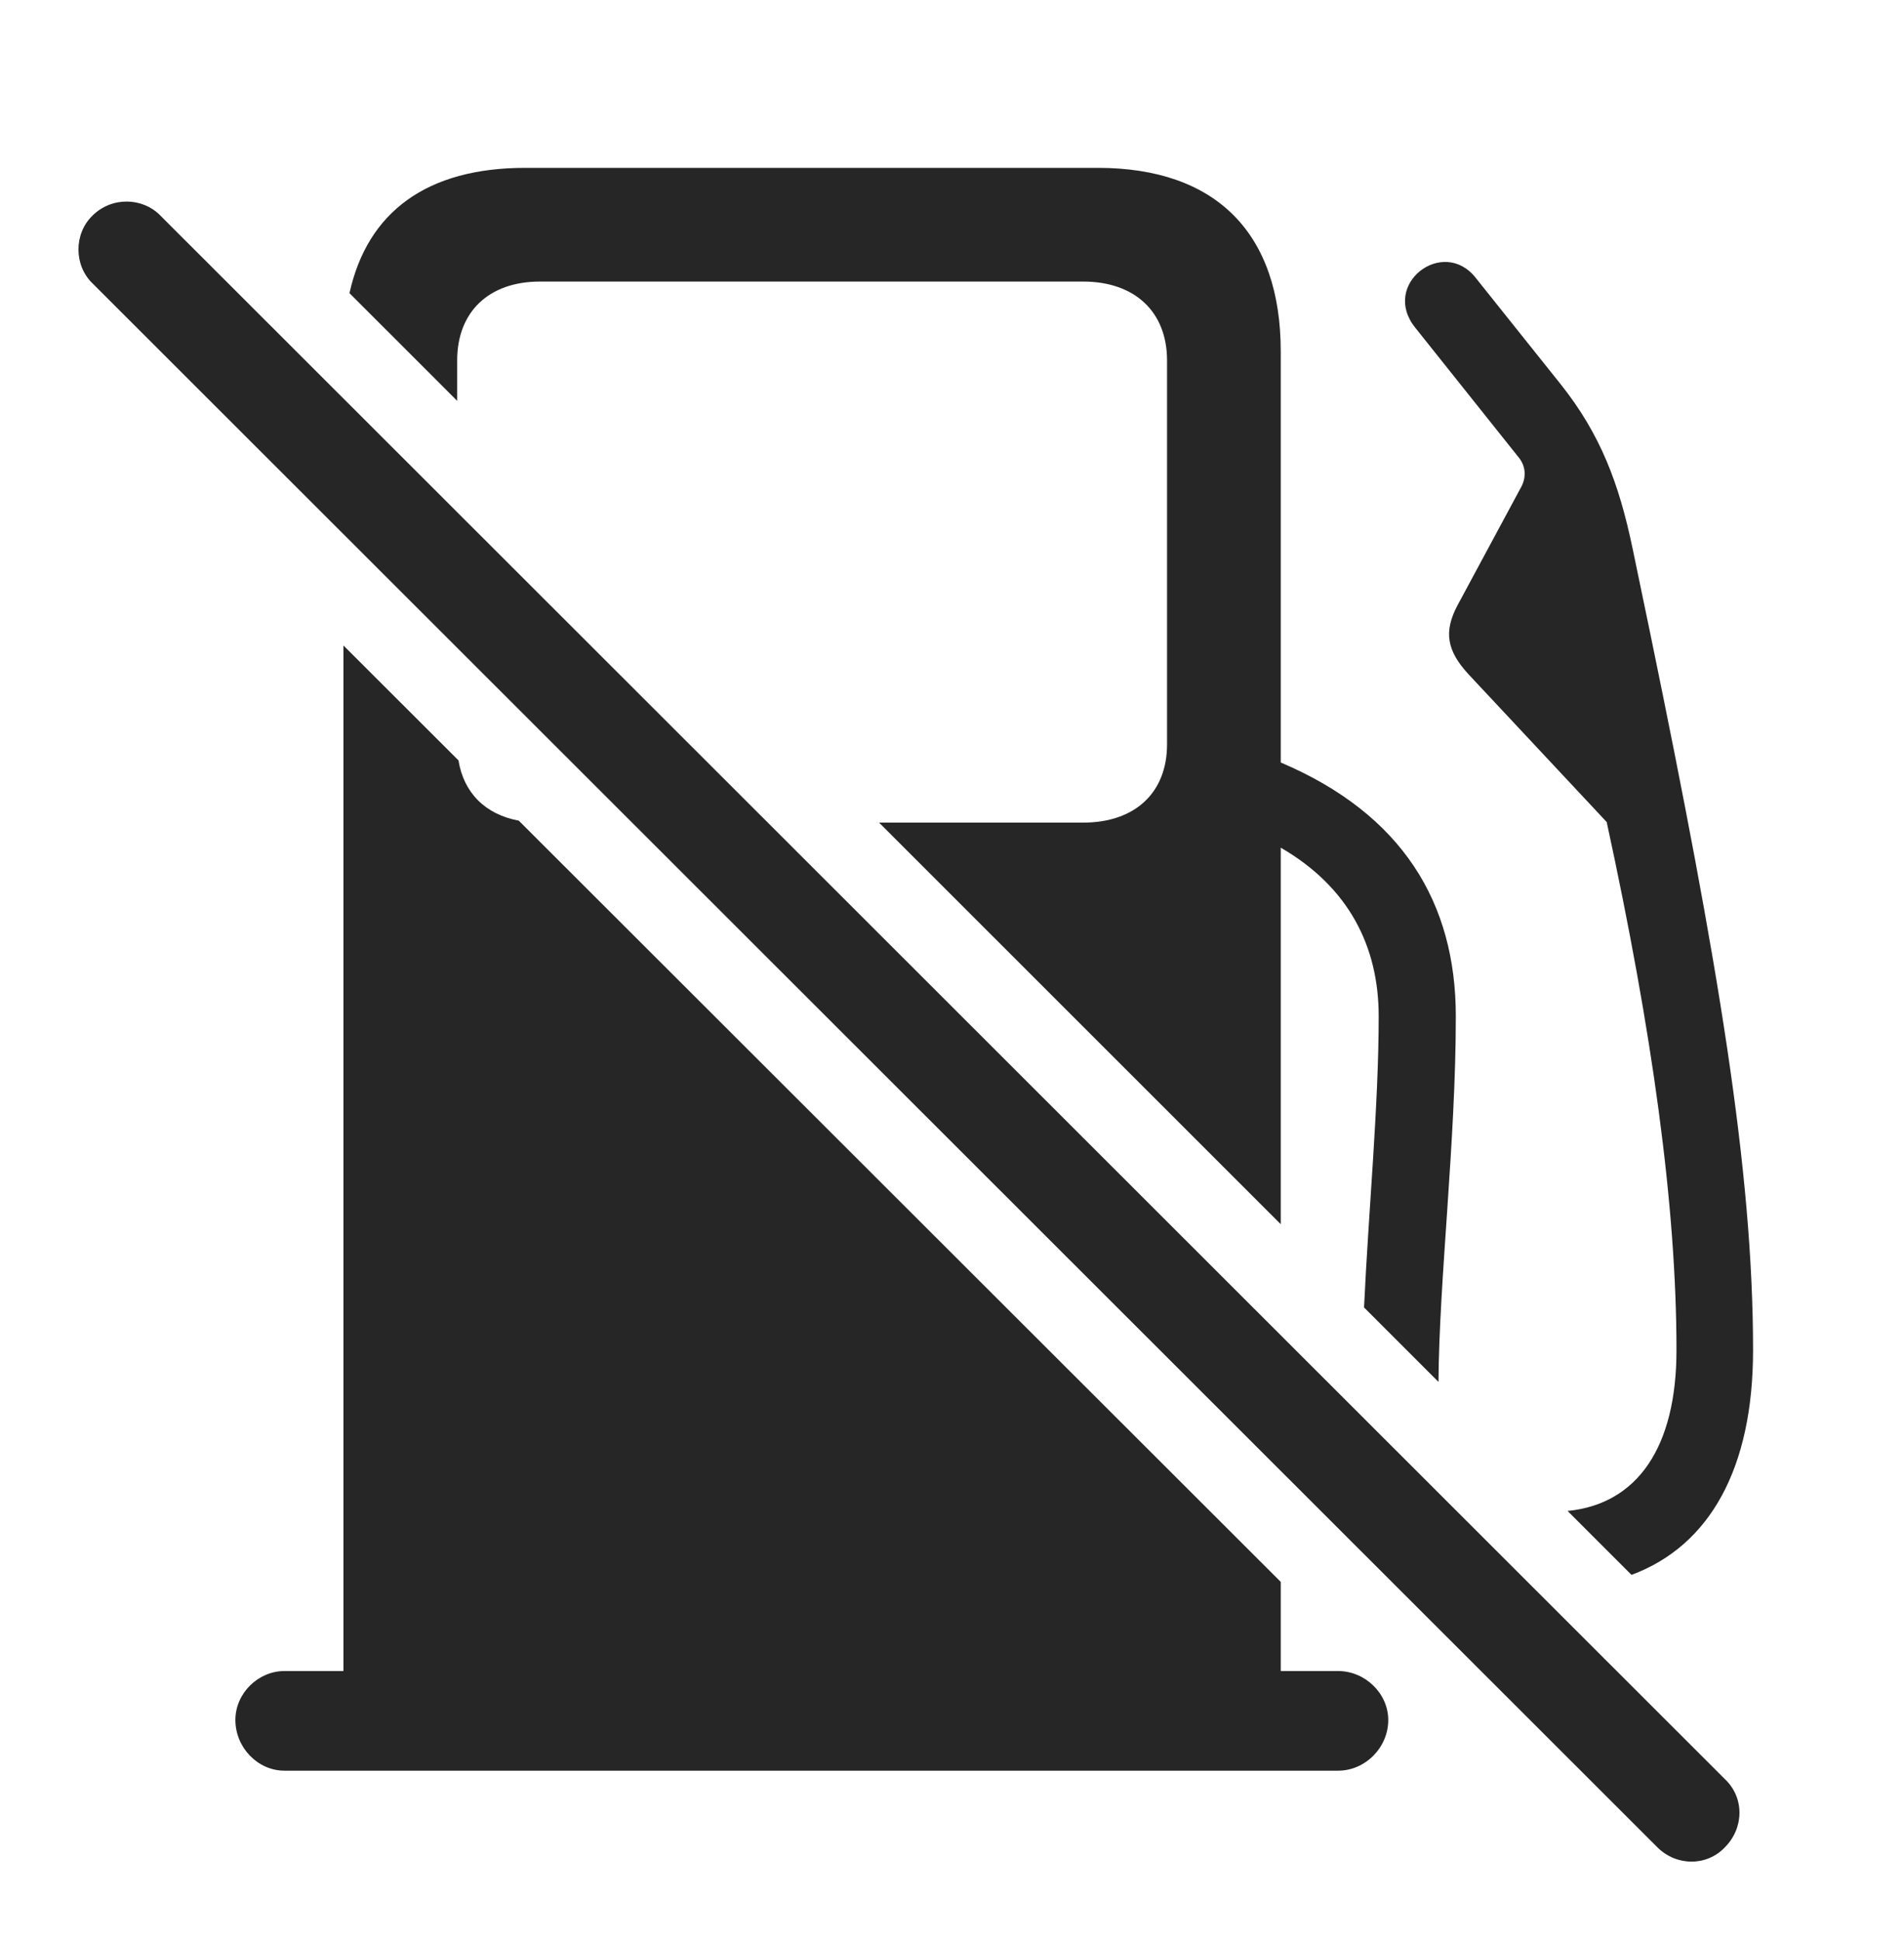 <?xml version="1.0" encoding="UTF-8"?>
<!--Generator: Apple Native CoreSVG 326-->
<!DOCTYPE svg
PUBLIC "-//W3C//DTD SVG 1.1//EN"
       "http://www.w3.org/Graphics/SVG/1.1/DTD/svg11.dtd">
<svg version="1.1" xmlns="http://www.w3.org/2000/svg" xmlns:xlink="http://www.w3.org/1999/xlink" viewBox="0 0 66.06 67.29">
 <g>
  <rect height="67.29" opacity="0" width="66.06" x="0" y="0"/>
  <path d="M15.907 26.379C16.088 27.505 16.84 28.255 17.999 28.47L44.436 54.878L44.436 57.971L46.428 57.971C47.366 57.971 48.166 58.752 48.166 59.67C48.166 60.627 47.366 61.428 46.428 61.428L9.866 61.428C8.948 61.428 8.167 60.627 8.167 59.67C8.167 58.733 8.967 57.971 9.866 57.971L11.916 57.971L11.916 22.393ZM51.194 9.631L54.143 13.323C55.53 15.061 56.174 16.78 56.643 19.026L57.268 22.034C59.612 33.401 60.823 40.608 60.823 46.839C60.823 50.921 59.335 53.621 56.606 54.635L54.388 52.418C56.817 52.177 58.166 50.2 58.166 46.839C58.166 41.839 57.327 35.803 55.745 28.518L50.959 23.401C50.198 22.581 50.081 21.917 50.569 20.999L52.756 16.936C52.952 16.604 52.952 16.213 52.717 15.901L49.104 11.37C47.893 9.866 50.061 8.206 51.194 9.631ZM44.436 12.19L44.436 26.452C48.659 28.246 50.51 31.322 50.51 35.256C50.51 39.619 49.929 44.413 49.909 47.941L47.326 45.358C47.481 42.007 47.834 38.366 47.834 35.256C47.834 32.838 46.801 30.777 44.436 29.407L44.436 42.47L30.499 28.538L37.581 28.538C39.377 28.538 40.491 27.503 40.491 25.823L40.491 12.502C40.491 10.823 39.377 9.768 37.581 9.768L18.733 9.768C16.956 9.768 15.862 10.823 15.862 12.502L15.862 13.906L12.125 10.17C12.752 7.34 14.822 5.823 18.225 5.823L38.088 5.823C42.19 5.823 44.436 8.088 44.436 12.19Z" fill="black" fill-opacity="0.85"/>
  <path d="M57.502 64.085C58.166 64.749 59.221 64.749 59.846 64.085C60.51 63.42 60.53 62.366 59.846 61.721L5.569 7.483C4.944 6.838 3.87 6.819 3.206 7.483C2.561 8.108 2.561 9.202 3.206 9.827Z" fill="black" fill-opacity="0.85"/>
 </g>
</svg>
